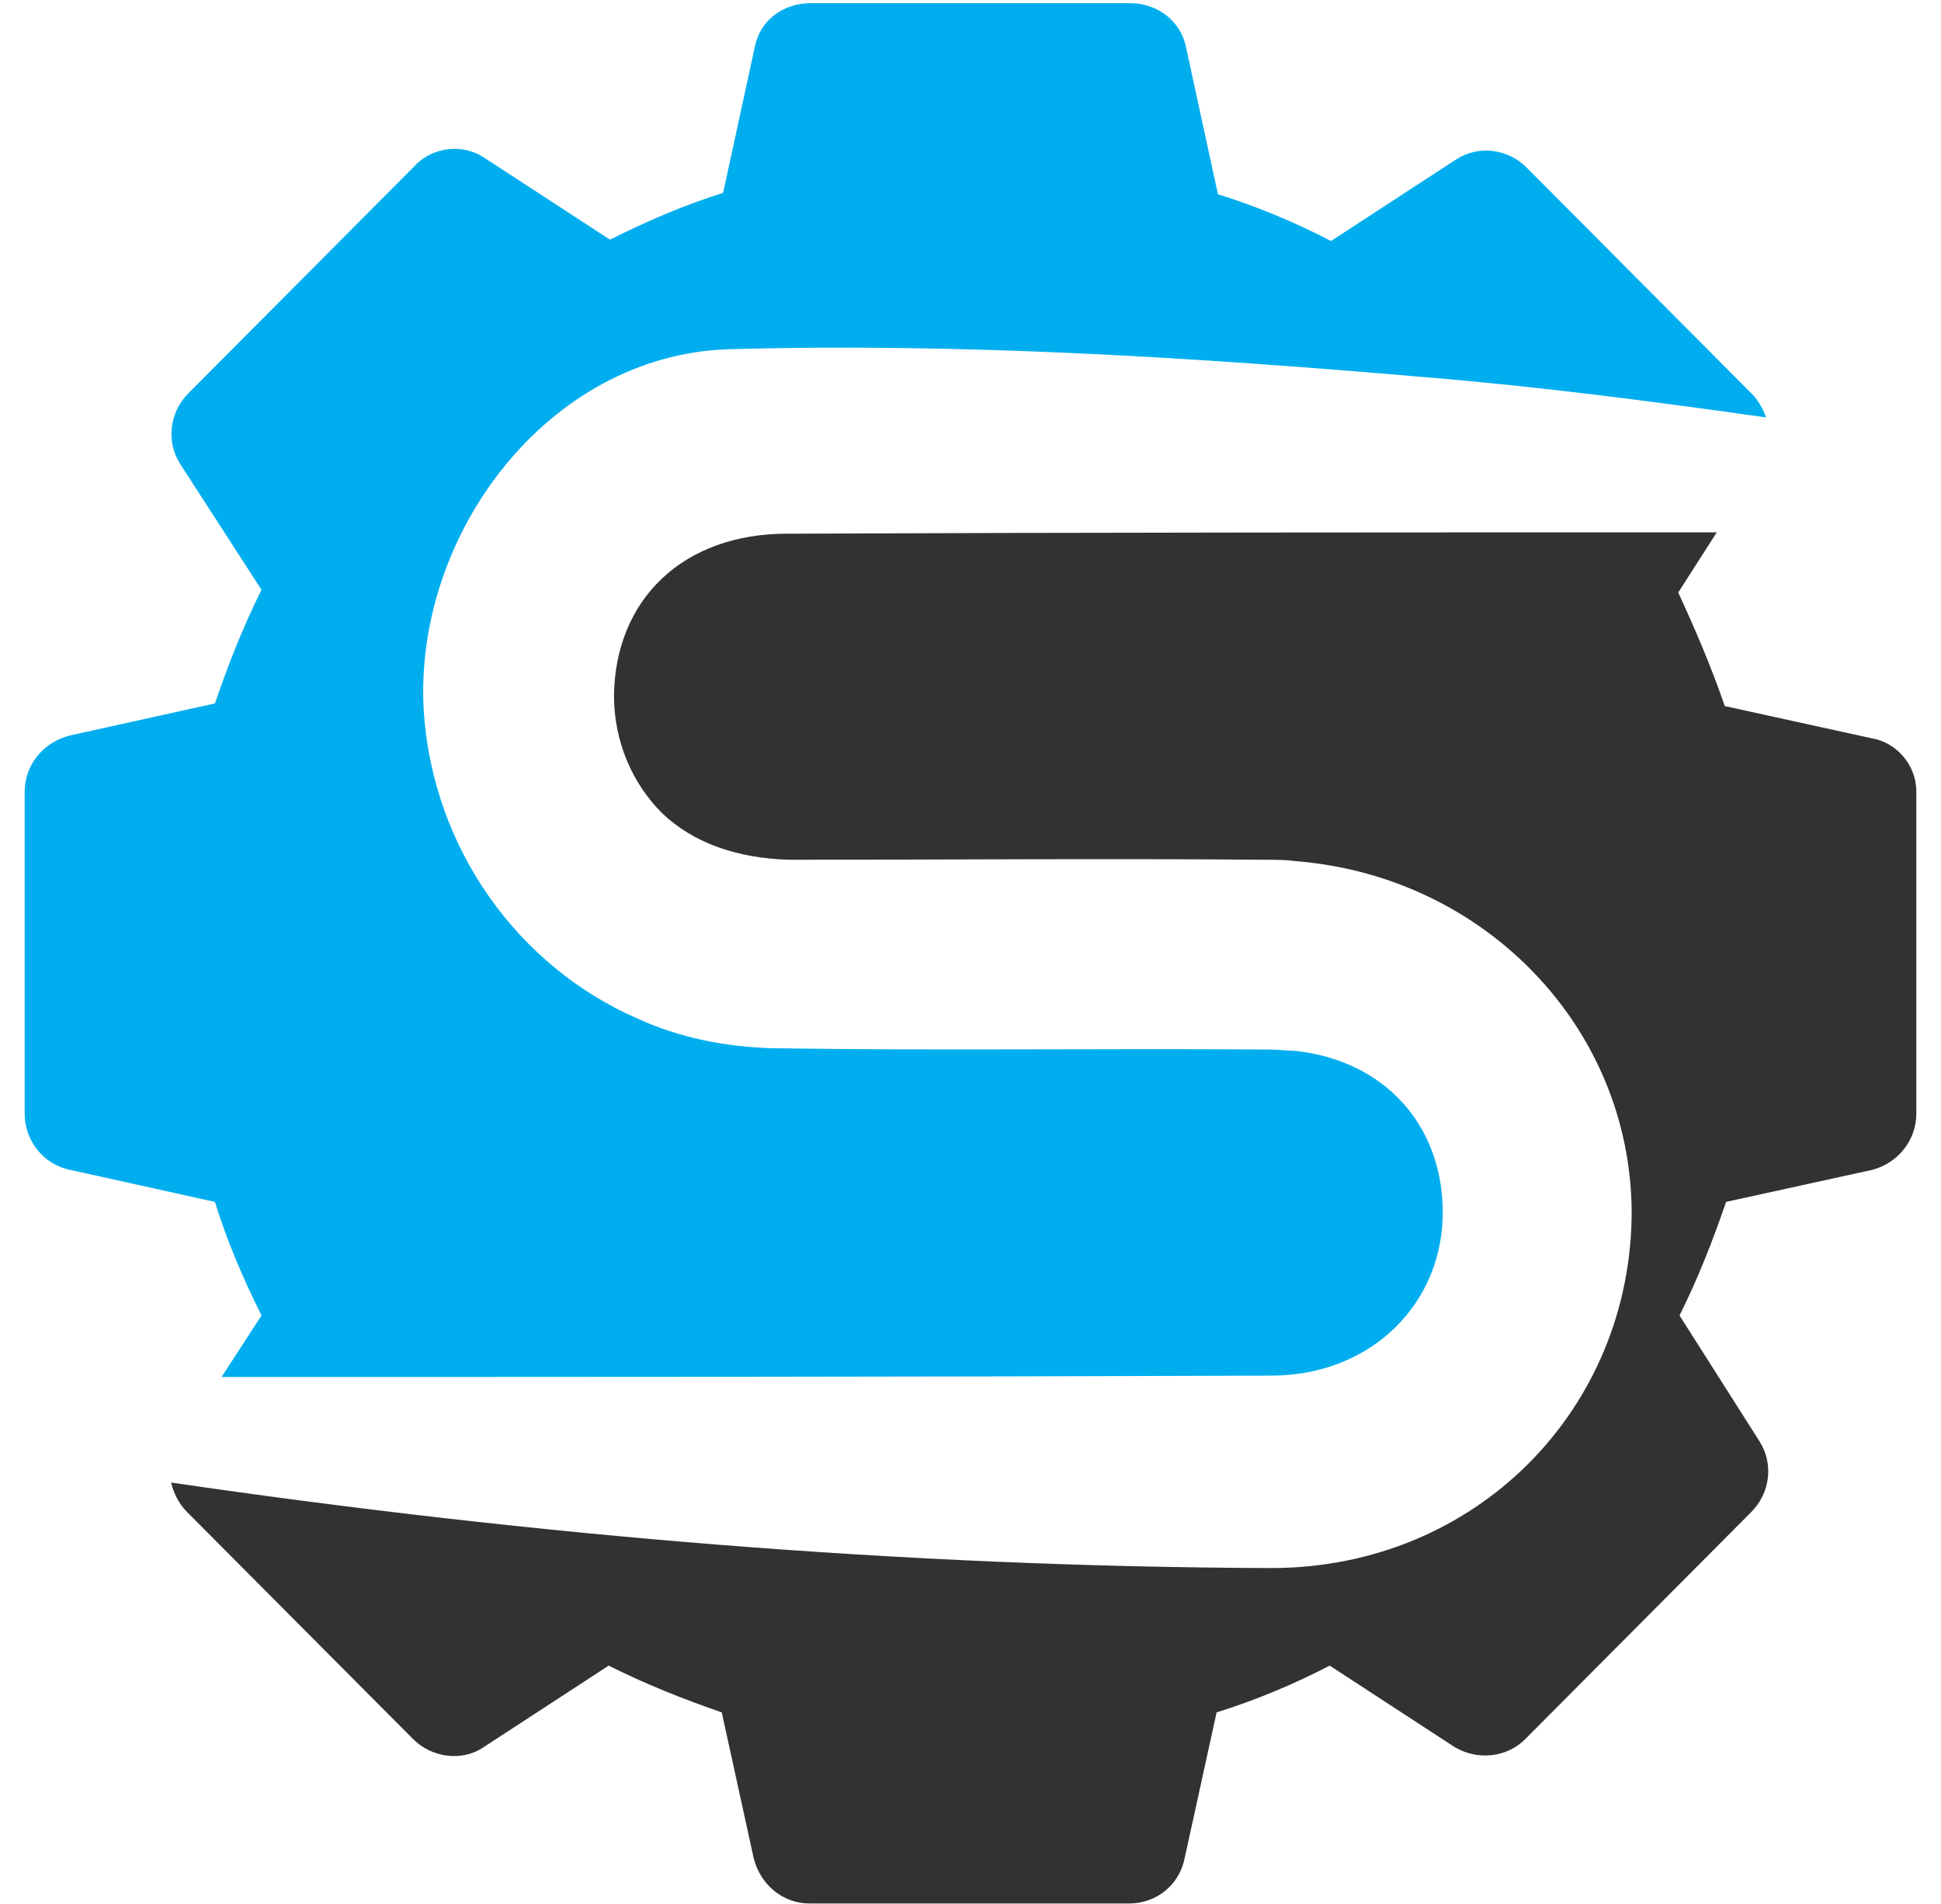 <svg width="52" height="51" viewBox="0 0 52 51" fill="none" xmlns="http://www.w3.org/2000/svg">
<path d="M38.652 32.409C38.688 34.879 36.763 36.848 34.055 36.848C24.682 36.884 15.309 36.884 5.936 36.884L7.005 35.237C6.506 34.235 6.078 33.233 5.758 32.195L1.873 31.335C1.16 31.192 0.661 30.548 0.661 29.832V21.205C0.661 20.489 1.16 19.88 1.873 19.701L5.758 18.842C6.114 17.804 6.506 16.802 7.005 15.799L4.831 12.434C4.439 11.826 4.546 11.038 5.045 10.537L11.103 4.451C11.602 3.914 12.422 3.843 12.992 4.237L16.342 6.42C17.34 5.919 18.338 5.489 19.372 5.167L20.227 1.23C20.369 0.549 20.975 0.084 21.724 0.084H30.277C30.99 0.084 31.631 0.549 31.774 1.265L32.629 5.203C33.663 5.525 34.696 5.955 35.658 6.456L39.008 4.272C39.614 3.879 40.398 3.986 40.897 4.487L46.956 10.573C47.098 10.716 47.241 10.966 47.312 11.181C44.283 10.752 41.254 10.358 38.224 10.107C31.988 9.57 25.715 9.177 19.479 9.356C14.667 9.535 11.068 14.332 11.353 19.057C11.602 22.744 13.883 25.894 17.091 27.29C18.195 27.791 19.407 28.042 20.69 28.078C25.145 28.149 29.564 28.078 34.019 28.114C34.268 28.114 34.482 28.149 34.696 28.149C37.048 28.4 38.616 30.082 38.652 32.409Z" fill="#00AEEF"/>
<path d="M51.339 21.204V29.832C51.339 30.548 50.84 31.156 50.163 31.335L46.243 32.194C45.886 33.233 45.495 34.235 44.995 35.237L47.134 38.602C47.526 39.211 47.419 39.998 46.92 40.499L40.861 46.585C40.362 47.086 39.578 47.158 38.973 46.8L35.623 44.616C34.66 45.117 33.627 45.547 32.593 45.869L31.738 49.771C31.596 50.487 30.99 50.988 30.241 50.988H21.688C20.975 50.988 20.369 50.487 20.191 49.771L19.336 45.869C18.302 45.511 17.305 45.117 16.307 44.616L12.957 46.8C12.386 47.194 11.567 47.086 11.068 46.585L5.009 40.499C4.795 40.285 4.653 39.998 4.582 39.712C14.382 41.144 24.183 41.967 34.054 42.003C39.543 42.003 43.713 37.743 43.713 32.445C43.677 27.505 39.757 23.46 34.696 23.066C34.447 23.03 34.161 23.03 33.876 23.03C29.635 22.994 25.394 23.03 21.153 23.03C19.728 22.994 18.552 22.565 17.732 21.777C16.948 20.99 16.449 19.88 16.449 18.627C16.485 16.05 18.302 14.296 21.082 14.296C29.386 14.26 37.69 14.26 45.993 14.26L44.96 15.871C45.423 16.873 45.851 17.875 46.207 18.913L50.127 19.773C50.805 19.88 51.339 20.489 51.339 21.204Z" fill="#323232"/>
</svg>
